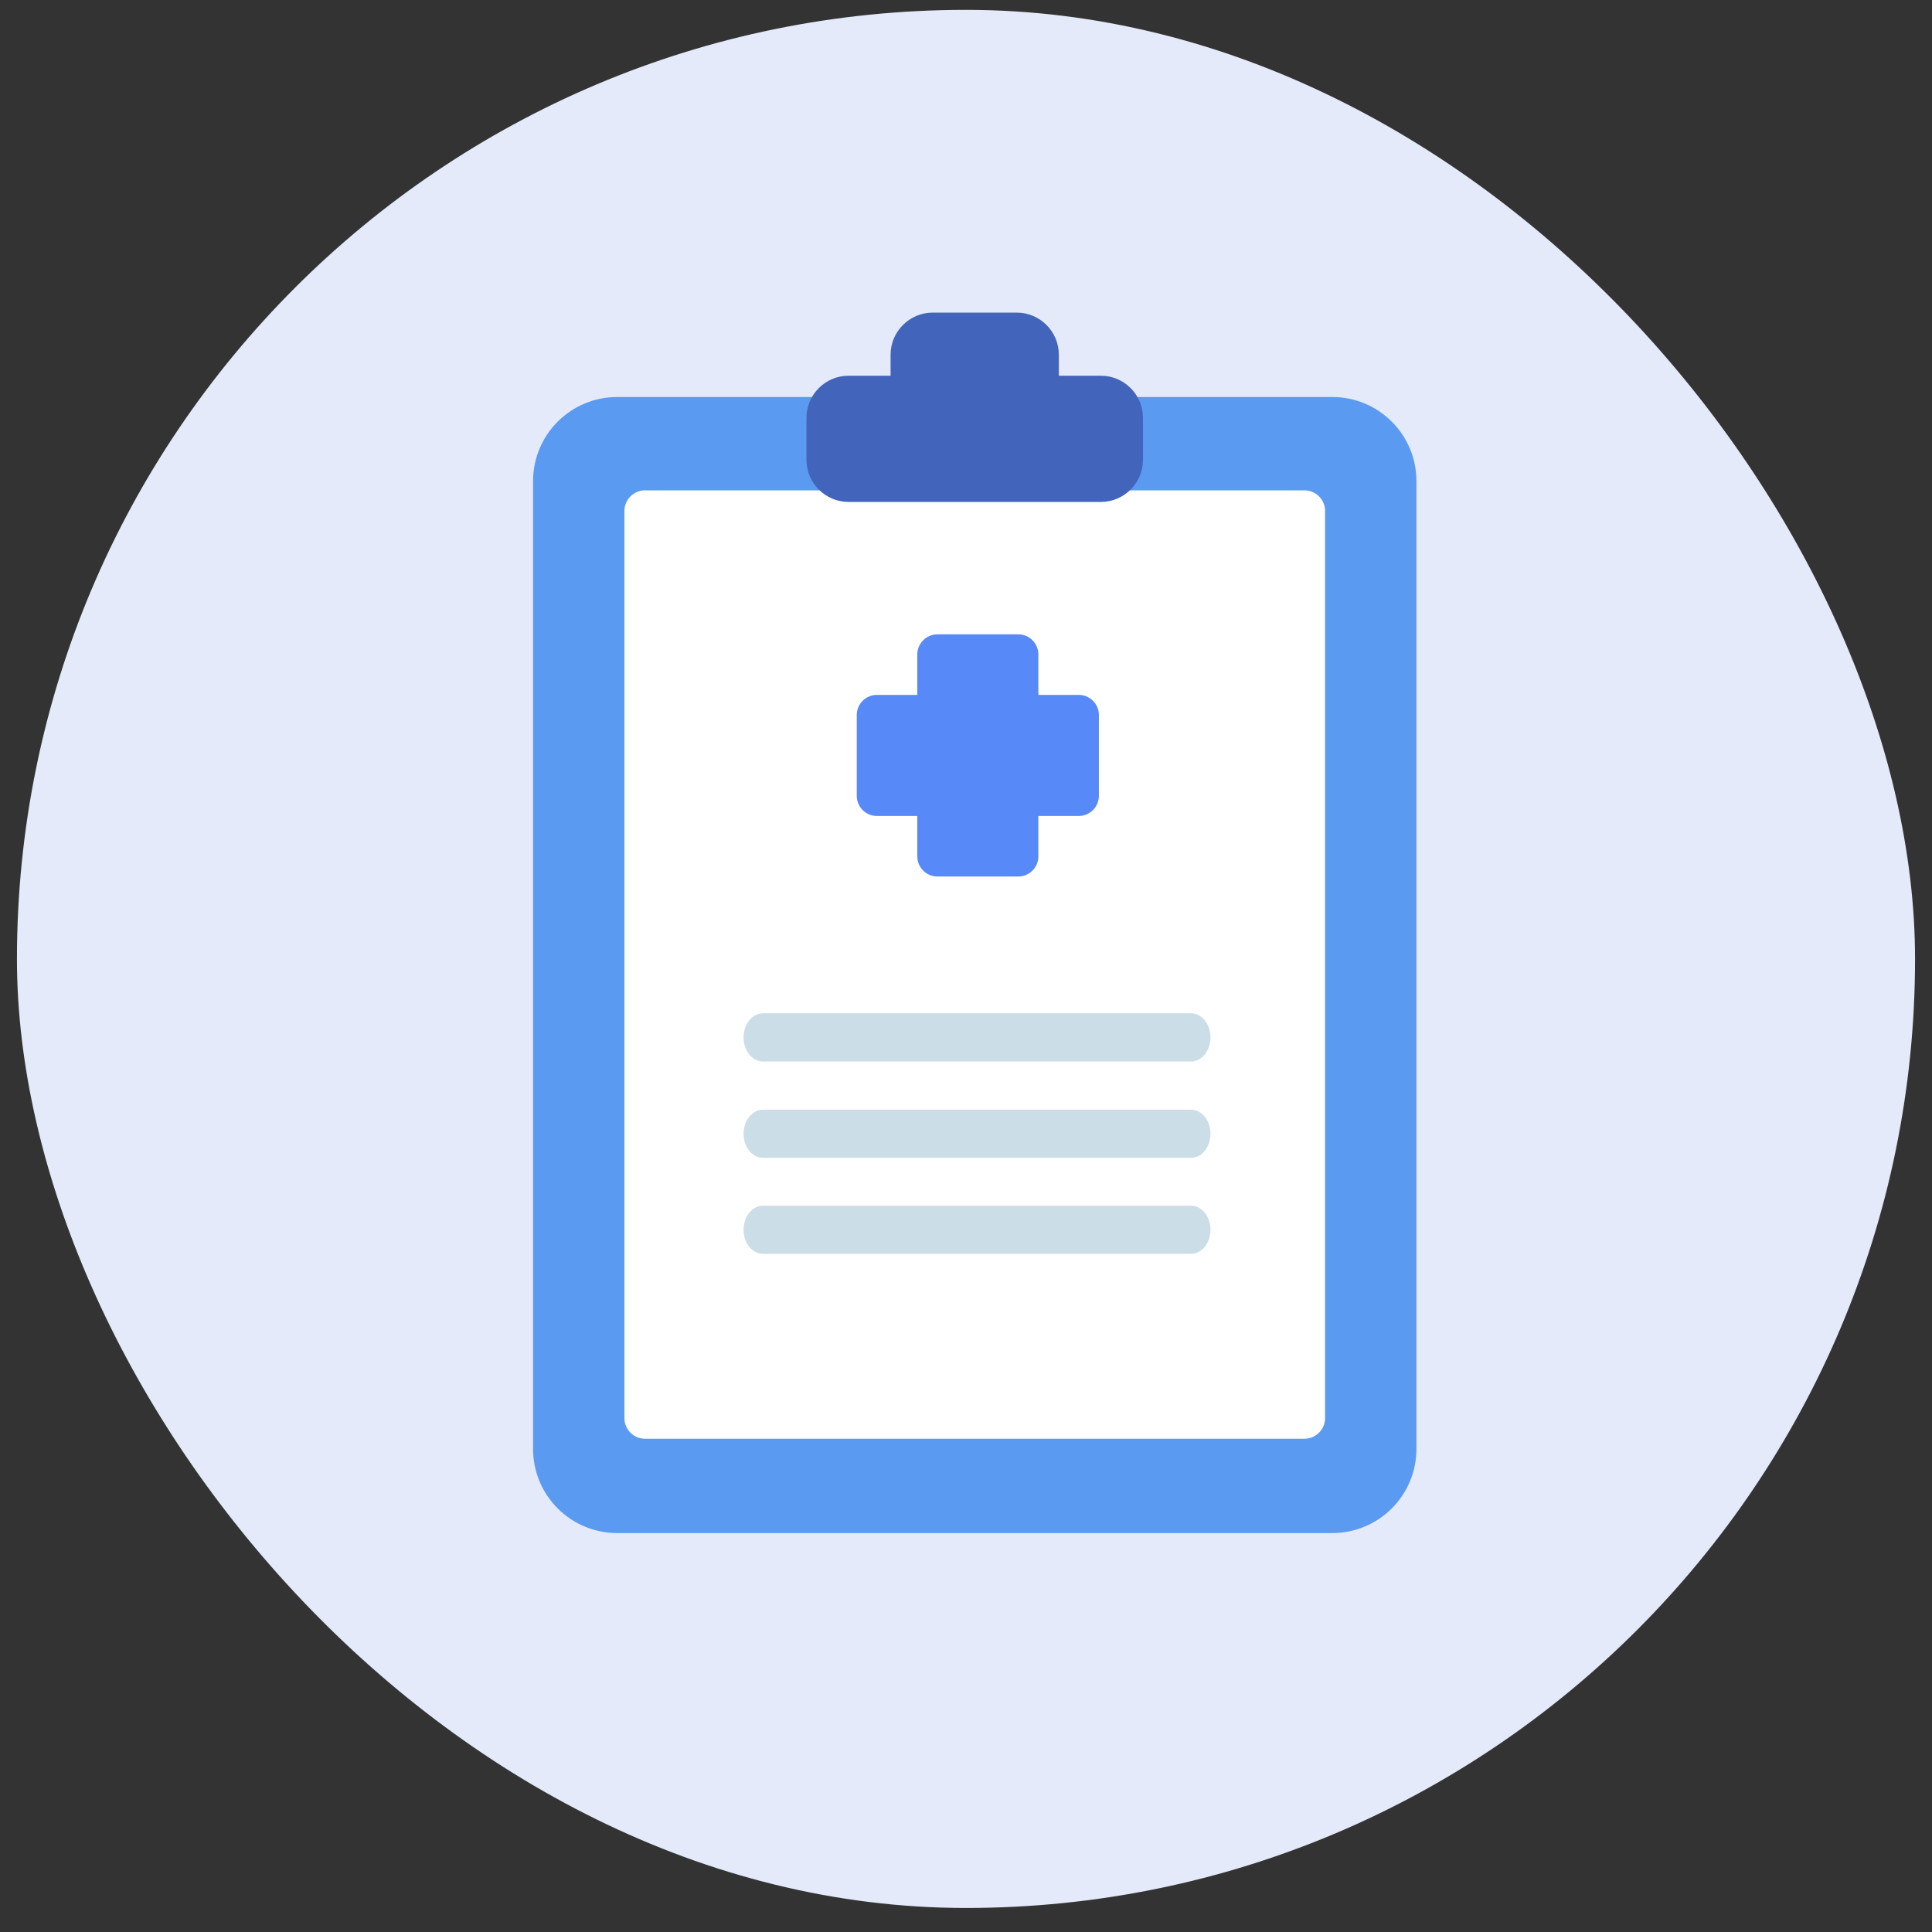 <svg width="57" height="57" viewBox="0 0 57 57" fill="none" xmlns="http://www.w3.org/2000/svg">
<rect x="0" y="0" width="57" height="57" fill="#333333" stroke="none"/>
<rect x="0.5" y="0.291" width="56" height="56" rx="28" fill="#E4EAF9"/>
<path d="M33.554 11.713H39.306C40.678 11.713 41.789 12.824 41.789 14.196V42.747C41.789 44.119 40.678 45.23 39.306 45.23H18.209C16.837 45.23 15.727 44.119 15.727 42.747V14.196C15.727 12.824 16.837 11.713 18.209 11.713H33.554Z" fill="#5A9BF1"/>
<path d="M33.458 14.467H38.486C38.821 14.467 39.094 14.741 39.094 15.075V41.839C39.094 42.173 38.821 42.447 38.486 42.447H19.03C18.695 42.447 18.422 42.173 18.422 41.839V15.075C18.422 14.741 18.695 14.467 19.03 14.467H33.458Z" fill="white"/>
<path d="M35.139 31.317H22.512C22.194 31.317 21.938 30.998 21.938 30.607C21.938 30.215 22.194 29.896 22.512 29.896H35.139C35.457 29.896 35.713 30.215 35.713 30.607C35.713 30.998 35.457 31.317 35.139 31.317Z" fill="#CBDDE6"/>
<path d="M35.139 34.16H22.512C22.194 34.16 21.938 33.842 21.938 33.45C21.938 33.058 22.194 32.74 22.512 32.74H35.139C35.457 32.74 35.713 33.058 35.713 33.45C35.713 33.842 35.457 34.16 35.139 34.16Z" fill="#CBDDE6"/>
<path d="M35.139 36.992H22.512C22.194 36.992 21.938 36.674 21.938 36.282C21.938 35.89 22.194 35.572 22.512 35.572H35.139C35.457 35.572 35.713 35.89 35.713 36.282C35.713 36.674 35.457 36.992 35.139 36.992Z" fill="#CBDDE6"/>
<path d="M33.721 12.326V13.567C33.721 14.25 33.163 14.809 32.48 14.809H25.034C24.351 14.809 23.793 14.25 23.793 13.567V12.326C23.793 11.643 24.351 11.085 25.034 11.085H26.275V10.464C26.275 9.781 26.834 9.223 27.516 9.223H29.998C30.681 9.223 31.239 9.781 31.239 10.464V11.085H32.48C33.163 11.085 33.721 11.643 33.721 12.326Z" fill="#4364BB"/>
<path d="M31.825 20.501H30.635V19.31C30.635 18.982 30.369 18.715 30.04 18.715H27.658C27.329 18.715 27.063 18.982 27.063 19.31V20.501H25.873C25.543 20.501 25.277 20.768 25.277 21.096V23.478C25.277 23.807 25.543 24.074 25.873 24.074H27.063V25.265C27.063 25.593 27.329 25.86 27.658 25.86H30.04C30.369 25.86 30.635 25.593 30.635 25.265V24.074H31.825C32.154 24.074 32.421 23.807 32.421 23.478V21.096C32.421 20.768 32.154 20.501 31.825 20.501Z" fill="#5789F8"/>
</svg>
